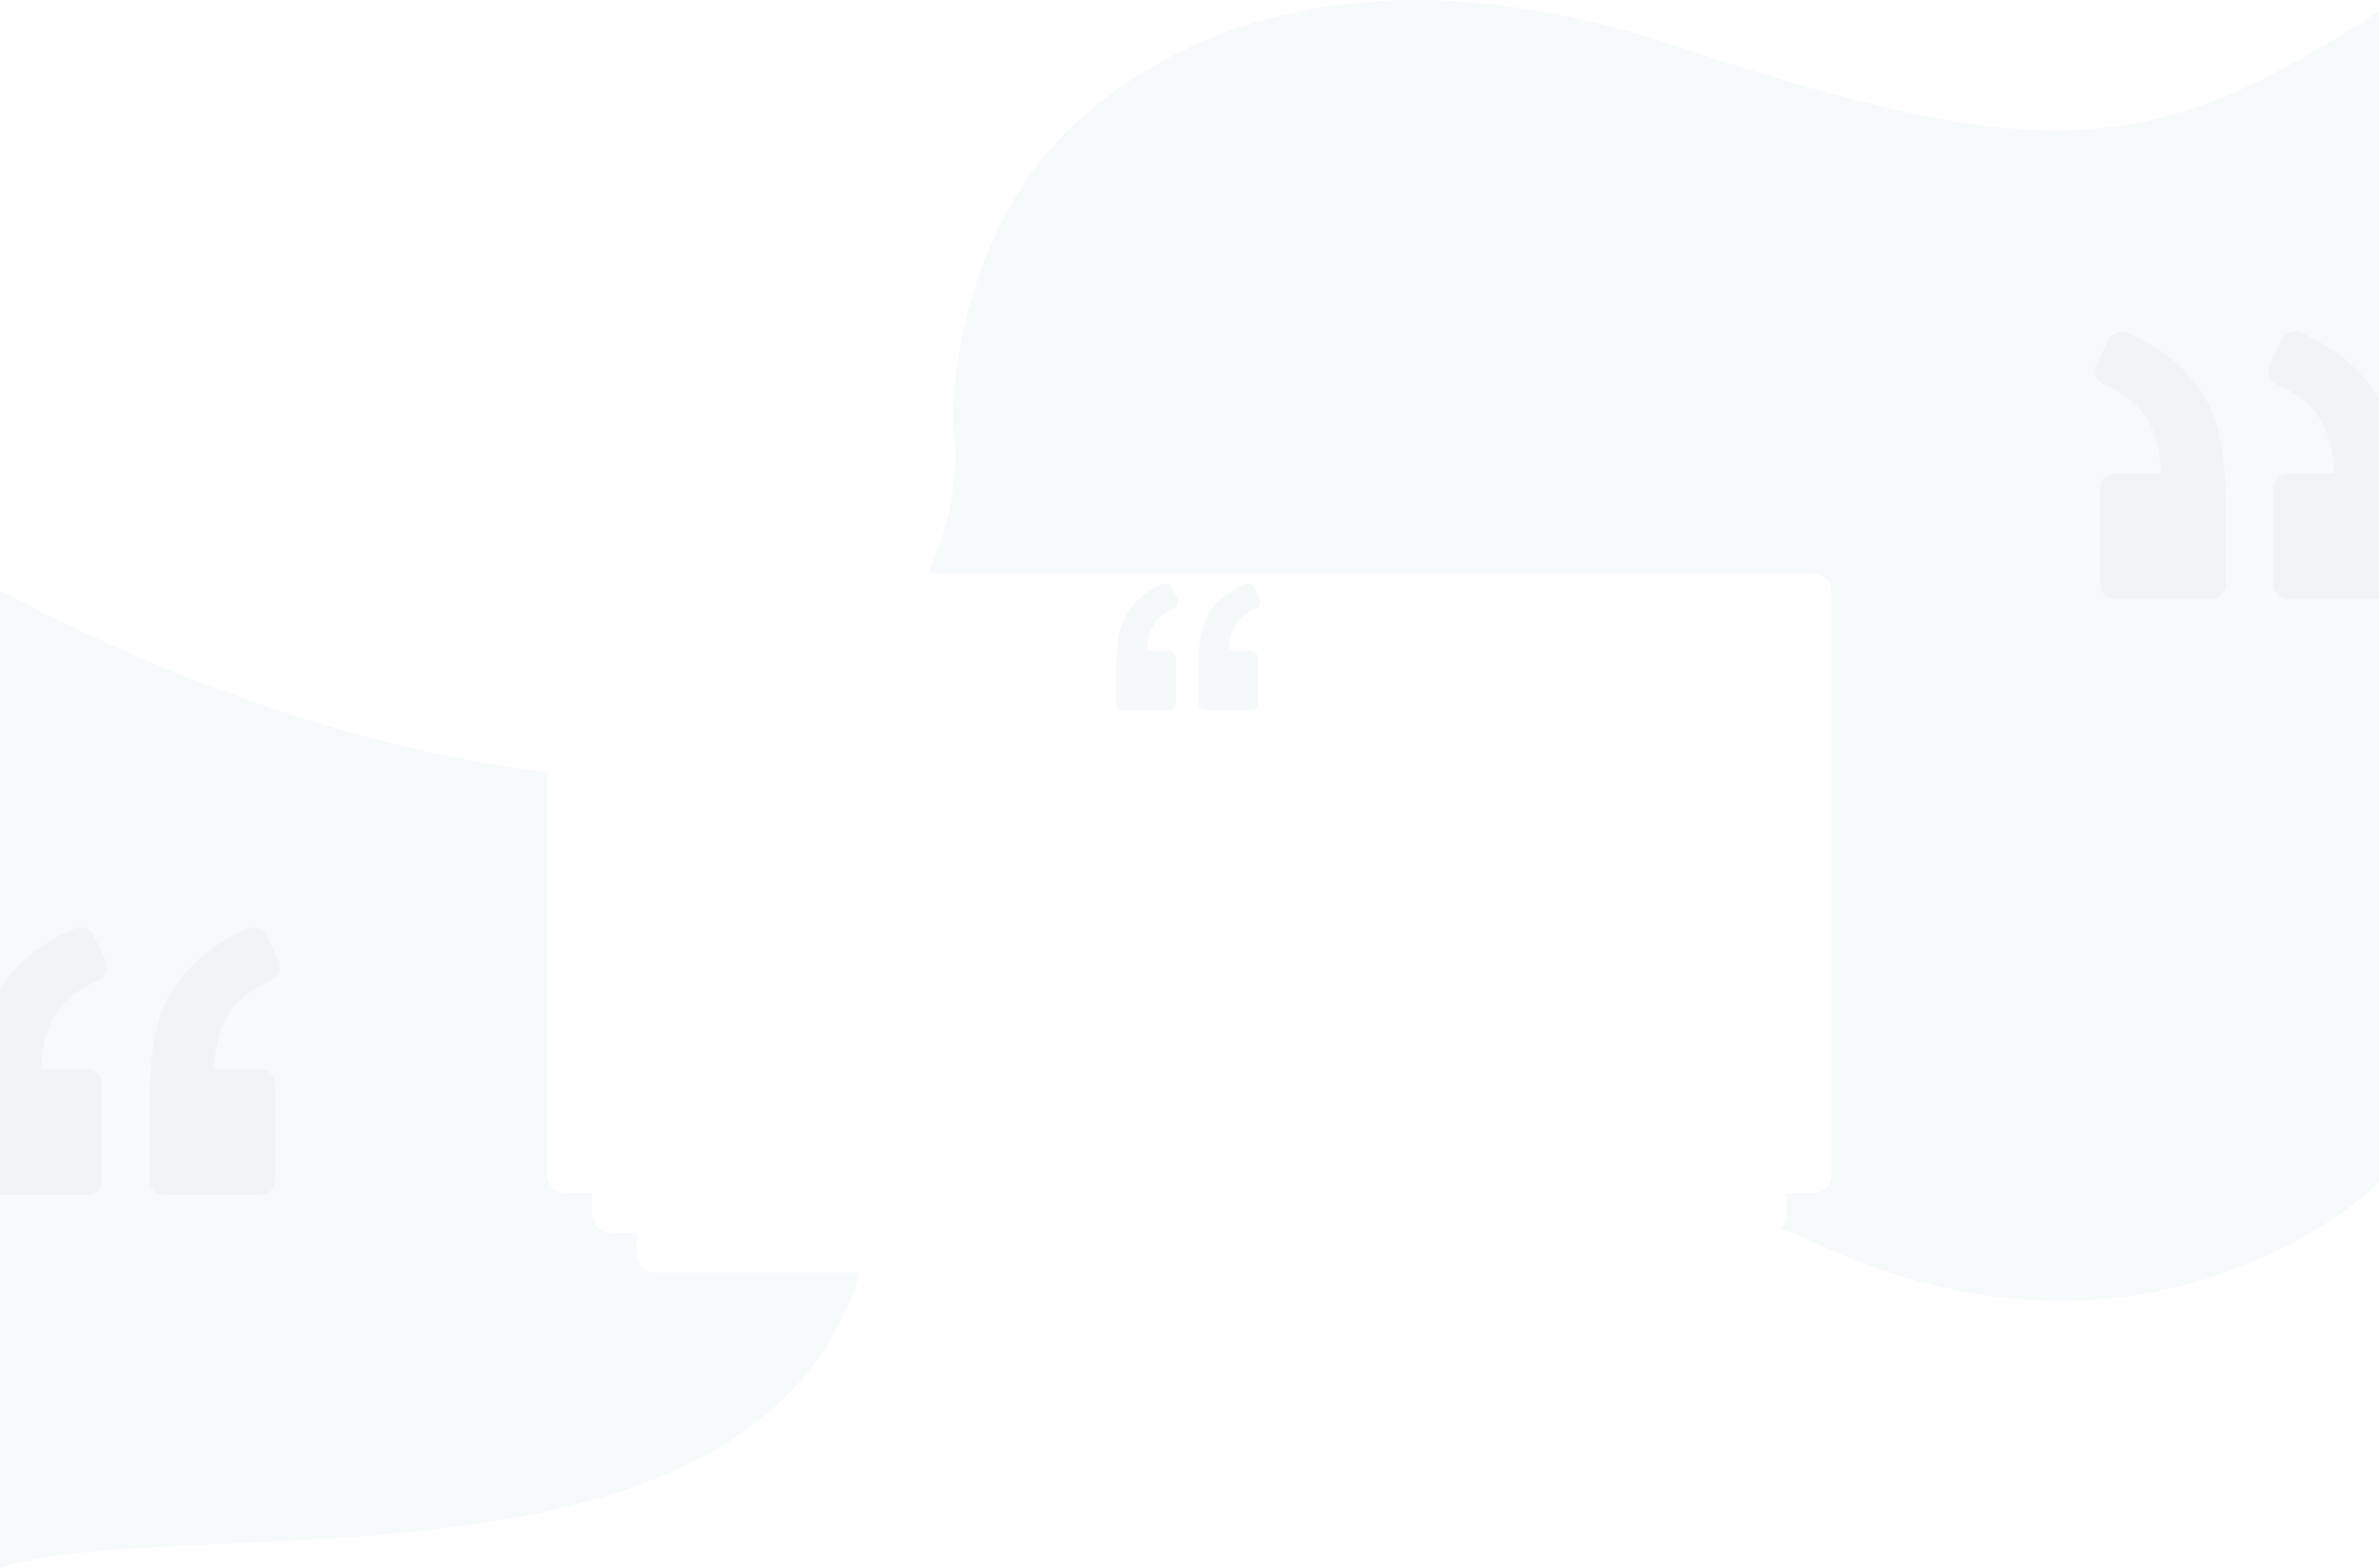 <svg width="1920" height="1266" viewBox="0 0 1920 1266" fill="none" xmlns="http://www.w3.org/2000/svg">
<path fill-rule="evenodd" clip-rule="evenodd" d="M-41 1301.57C-20.356 1181.65 588.035 1346.99 692.469 1032.67C796.903 718.345 1203.71 887.31 1474.51 1007.68C1745.31 1128.04 1920.18 954.535 1920.18 954.535C1920.18 954.535 2097.48 -105.622 1920.18 8.842C1742.88 123.306 1658.15 139.204 1355.51 37.912C1052.87 -63.38 902.553 66.074 862.479 104.685C782.1 182.129 765.161 306.177 770.188 352.235C781.244 453.527 684.576 651.114 441.098 622.952C197.62 594.79 -20.356 464.885 -20.356 464.885" fill="#F7FAFB"/>
<g opacity="0.11" clip-path="url(#clip0_1398_1354)">
<path d="M1837.57 310.377C1831.44 307.808 1828.87 300.495 1831.64 294.566L1841.32 274.209C1844.09 268.479 1850.81 265.908 1856.74 268.479C1873.54 275.594 1887.96 284.884 1899.43 296.149C1913.46 309.389 1922.95 324.608 1928.09 341.407C1933.23 358.407 1935.99 381.529 1935.99 410.978V471.654C1935.99 478.176 1930.66 483.513 1924.13 483.513H1846.46C1839.94 483.513 1834.6 478.176 1834.6 471.654V393.98C1834.6 387.456 1839.94 382.122 1846.46 382.122H1883.62C1883.22 362.158 1878.48 346.151 1869.78 334.093C1862.67 324.412 1851.99 316.506 1837.57 310.377ZM1698.03 310.377C1691.9 307.808 1689.34 300.495 1692.1 294.566L1701.79 274.408C1704.55 268.677 1711.27 266.107 1717.2 268.677C1733.8 275.792 1748.04 285.081 1759.69 296.149C1773.73 309.589 1783.41 324.807 1788.55 341.607C1793.69 358.207 1796.26 381.333 1796.26 410.98V471.656C1796.26 478.178 1790.92 483.515 1784.4 483.515H1706.73C1700.2 483.515 1694.87 478.178 1694.87 471.656V393.982C1694.87 387.458 1700.2 382.124 1706.73 382.124H1744.08C1743.69 362.16 1738.94 346.153 1730.25 334.095C1723.13 324.412 1712.46 316.506 1698.03 310.377Z" fill="#B1C4C9"/>
</g>
<g opacity="0.11" clip-path="url(#clip1_1398_1354)">
<path d="M79.434 791.377C85.561 788.808 88.13 781.495 85.363 775.566L75.679 755.209C72.912 749.479 66.192 746.908 60.263 749.479C43.463 756.594 29.035 765.884 17.572 777.149C3.539 790.389 -5.948 805.608 -11.086 822.407C-16.225 839.407 -18.992 862.529 -18.992 891.978V952.654C-18.992 959.176 -13.656 964.513 -7.134 964.513H70.54C77.062 964.513 82.399 959.176 82.399 952.654V874.98C82.399 868.456 77.062 863.122 70.54 863.122H33.383C33.779 843.158 38.522 827.151 47.218 815.093C54.333 805.412 65.006 797.506 79.434 791.377ZM218.97 791.377C225.097 788.808 227.664 781.495 224.899 775.566L215.215 755.408C212.448 749.677 205.728 747.107 199.798 749.677C183.196 756.792 168.964 766.081 157.305 777.149C143.271 790.589 133.588 805.807 128.447 822.607C123.309 839.207 120.741 862.333 120.741 891.98V952.656C120.741 959.178 126.078 964.515 132.6 964.515H210.274C216.796 964.515 222.132 959.178 222.132 952.656V874.982C222.132 868.458 216.796 863.124 210.274 863.124H172.919C173.314 843.16 178.06 827.153 186.754 815.095C193.869 805.412 204.542 797.506 218.97 791.377Z" fill="#B1C4C9"/>
</g>
<g filter="url(#filter0_d_1398_1354)">
<path d="M514 498.372C514 490.435 520.435 484 528.372 484H1391.63C1399.57 484 1406 490.435 1406 498.372V969.628C1406 977.565 1399.57 984 1391.63 984H528.372C520.435 984 514 977.565 514 969.628V498.372Z" fill="white"/>
</g>
<g filter="url(#filter1_d_1398_1354)">
<path d="M478 466.372C478 458.435 484.435 452 492.372 452H1427.63C1435.57 452 1442 458.435 1442 466.372V937.628C1442 945.565 1435.57 952 1427.63 952H492.372C484.435 952 478 945.565 478 937.628V466.372Z" fill="white"/>
</g>
<g filter="url(#filter2_d_1398_1354)">
<path d="M442 434.372C442 426.435 448.435 420 456.372 420H1463.63C1471.57 420 1478 426.435 1478 434.372V905.628C1478 913.565 1471.57 920 1463.63 920H456.372C448.435 920 442 913.565 442 905.628V434.372Z" fill="white"/>
</g>
<g opacity="0.11" clip-path="url(#clip2_1398_1354)">
<path d="M947.606 491.166C950.507 489.95 951.723 486.488 950.413 483.68L945.828 474.042C944.518 471.329 941.336 470.111 938.529 471.329C930.575 474.698 923.743 479.096 918.316 484.43C911.672 490.699 907.18 497.904 904.747 505.858C902.314 513.907 901.004 524.854 901.004 538.798V567.526C901.004 570.614 903.531 573.141 906.619 573.141H943.395C946.483 573.141 949.009 570.614 949.009 567.526V530.75C949.009 527.661 946.483 525.135 943.395 525.135H925.802C925.989 515.683 928.235 508.104 932.352 502.395C935.721 497.811 940.774 494.068 947.606 491.166ZM1013.67 491.166C1016.57 489.95 1017.79 486.488 1016.48 483.68L1011.89 474.136C1010.58 471.422 1007.4 470.206 1004.59 471.422C996.734 474.791 989.995 479.189 984.475 484.43C977.83 490.793 973.246 497.999 970.812 505.953C968.379 513.812 967.163 524.762 967.163 538.798V567.527C967.163 570.615 969.69 573.142 972.778 573.142H1009.55C1012.64 573.142 1015.17 570.615 1015.17 567.527V530.751C1015.17 527.662 1012.64 525.136 1009.55 525.136H991.868C992.055 515.684 994.302 508.105 998.418 502.396C1001.79 497.811 1006.84 494.068 1013.67 491.166Z" fill="#B1C4C9"/>
</g>
<defs>
<filter id="filter0_d_1398_1354" x="413.396" y="426.512" width="1093.21" height="701.209" filterUnits="userSpaceOnUse" color-interpolation-filters="sRGB">
<feFlood flood-opacity="0" result="BackgroundImageFix"/>
<feColorMatrix in="SourceAlpha" type="matrix" values="0 0 0 0 0 0 0 0 0 0 0 0 0 0 0 0 0 0 127 0" result="hardAlpha"/>
<feOffset dy="43.116"/>
<feGaussianBlur stdDeviation="50.302"/>
<feComposite in2="hardAlpha" operator="out"/>
<feColorMatrix type="matrix" values="0 0 0 0 0.8 0 0 0 0 0.8 0 0 0 0 0.8 0 0 0 0.14 0"/>
<feBlend mode="normal" in2="BackgroundImageFix" result="effect1_dropShadow_1398_1354"/>
<feBlend mode="normal" in="SourceGraphic" in2="effect1_dropShadow_1398_1354" result="shape"/>
</filter>
<filter id="filter1_d_1398_1354" x="377.396" y="394.512" width="1165.21" height="701.209" filterUnits="userSpaceOnUse" color-interpolation-filters="sRGB">
<feFlood flood-opacity="0" result="BackgroundImageFix"/>
<feColorMatrix in="SourceAlpha" type="matrix" values="0 0 0 0 0 0 0 0 0 0 0 0 0 0 0 0 0 0 127 0" result="hardAlpha"/>
<feOffset dy="43.116"/>
<feGaussianBlur stdDeviation="50.302"/>
<feComposite in2="hardAlpha" operator="out"/>
<feColorMatrix type="matrix" values="0 0 0 0 0.8 0 0 0 0 0.8 0 0 0 0 0.8 0 0 0 0.14 0"/>
<feBlend mode="normal" in2="BackgroundImageFix" result="effect1_dropShadow_1398_1354"/>
<feBlend mode="normal" in="SourceGraphic" in2="effect1_dropShadow_1398_1354" result="shape"/>
</filter>
<filter id="filter2_d_1398_1354" x="341.396" y="362.512" width="1237.21" height="701.209" filterUnits="userSpaceOnUse" color-interpolation-filters="sRGB">
<feFlood flood-opacity="0" result="BackgroundImageFix"/>
<feColorMatrix in="SourceAlpha" type="matrix" values="0 0 0 0 0 0 0 0 0 0 0 0 0 0 0 0 0 0 127 0" result="hardAlpha"/>
<feOffset dy="43.116"/>
<feGaussianBlur stdDeviation="50.302"/>
<feComposite in2="hardAlpha" operator="out"/>
<feColorMatrix type="matrix" values="0 0 0 0 0.8 0 0 0 0 0.8 0 0 0 0 0.8 0 0 0 0.14 0"/>
<feBlend mode="normal" in2="BackgroundImageFix" result="effect1_dropShadow_1398_1354"/>
<feBlend mode="normal" in="SourceGraphic" in2="effect1_dropShadow_1398_1354" result="shape"/>
</filter>
<clipPath id="clip0_1398_1354">
<rect width="245" height="245" fill="white" transform="matrix(-1 0 0 1 1936 253)"/>
</clipPath>
<clipPath id="clip1_1398_1354">
<rect width="245" height="245" fill="white" transform="translate(-19 734)"/>
</clipPath>
<clipPath id="clip2_1398_1354">
<rect width="116" height="116" fill="white" transform="translate(901 464)"/>
</clipPath>
</defs>
</svg>
